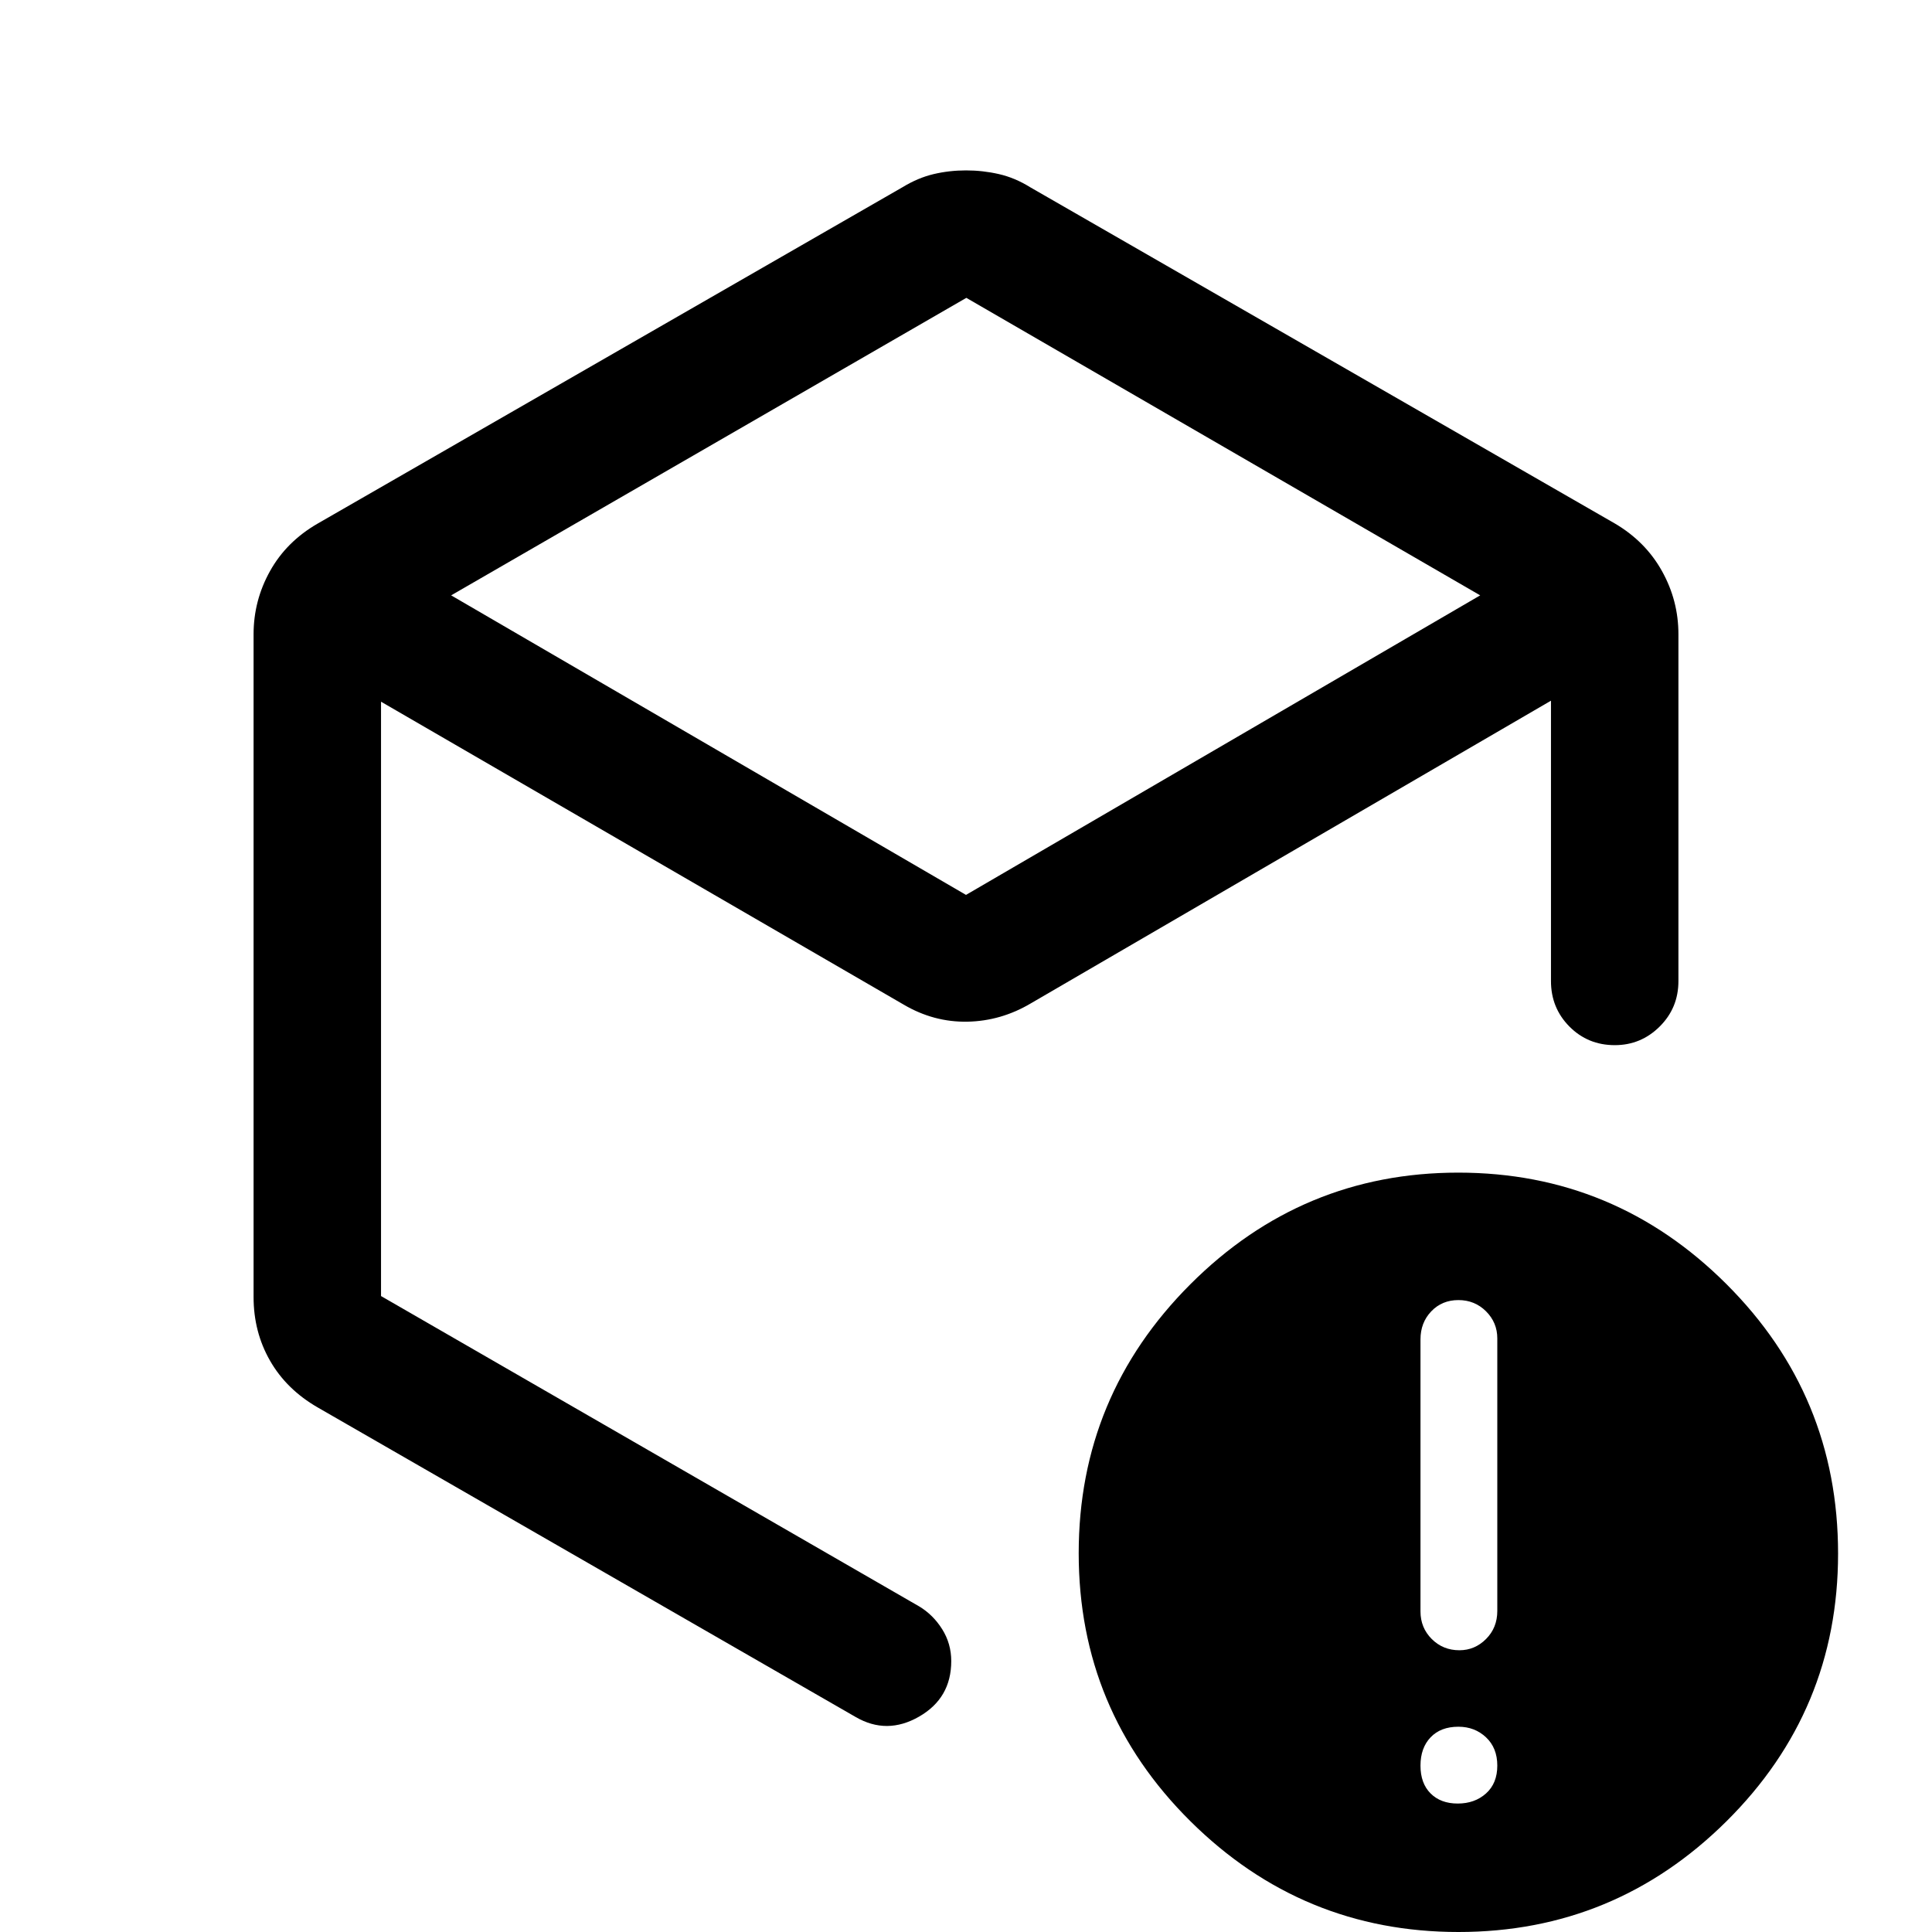 <svg xmlns="http://www.w3.org/2000/svg" height="40" viewBox="0 -960 960 960" width="40"><path d="m480.17-812-256 147.83L480-515.33l255.5-148.84L480.17-812ZM126-315.5v-329.33q0-16.76 8.17-31.4 8.16-14.65 23.66-23.6L448.5-867q7.67-4.67 15.45-6.5 7.78-1.83 16.08-1.83 8.3 0 16.3 1.83t15.5 6.5L802.5-699.83q15.17 8.95 23.33 23.6 8.17 14.64 8.17 31.4v172.33q0 13.33-9.31 22.58-9.31 9.25-22.31 9.25-13.38 0-22.55-9.25-9.16-9.25-9.16-22.58v-139.33L512.33-461.5q-14.83 8.83-31.58 9.17-16.75.33-31.75-8.5l-259.67-150.5V-316l267.42 154.22q6.92 4.16 11.42 11.33 4.5 7.18 4.5 15.85 0 18.42-16 27.59-16 9.18-31.5.18L157.83-260.67q-15.5-8.95-23.66-23.22Q126-298.16 126-315.5ZM724.33-63.83q8.47 0 14.07-5.02t5.6-13.82q0-8.8-5.6-14.06-5.6-5.27-13.73-5.27-8.8 0-13.82 5.27-5.02 5.26-5.02 14.06t5.02 13.82q5.02 5.02 13.48 5.02Zm.84-76.17q7.66 0 13.25-5.6 5.58-5.6 5.58-13.94v-135.42q0-7.87-5.6-13.46-5.6-5.58-13.73-5.58-8.14 0-13.49 5.6t-5.35 13.94v135.17q0 8.12 5.6 13.71 5.6 5.58 13.74 5.58Zm-.46 140Q647 0 591.5-55.05 536-110.11 536-188.22q0-78.11 55.46-133.61 55.45-55.5 133.16-55.5t133.21 55.36q55.5 55.37 55.5 133.93 0 78-55.45 133.02Q802.42 0 724.71 0ZM480-480.83Z"/></svg>
